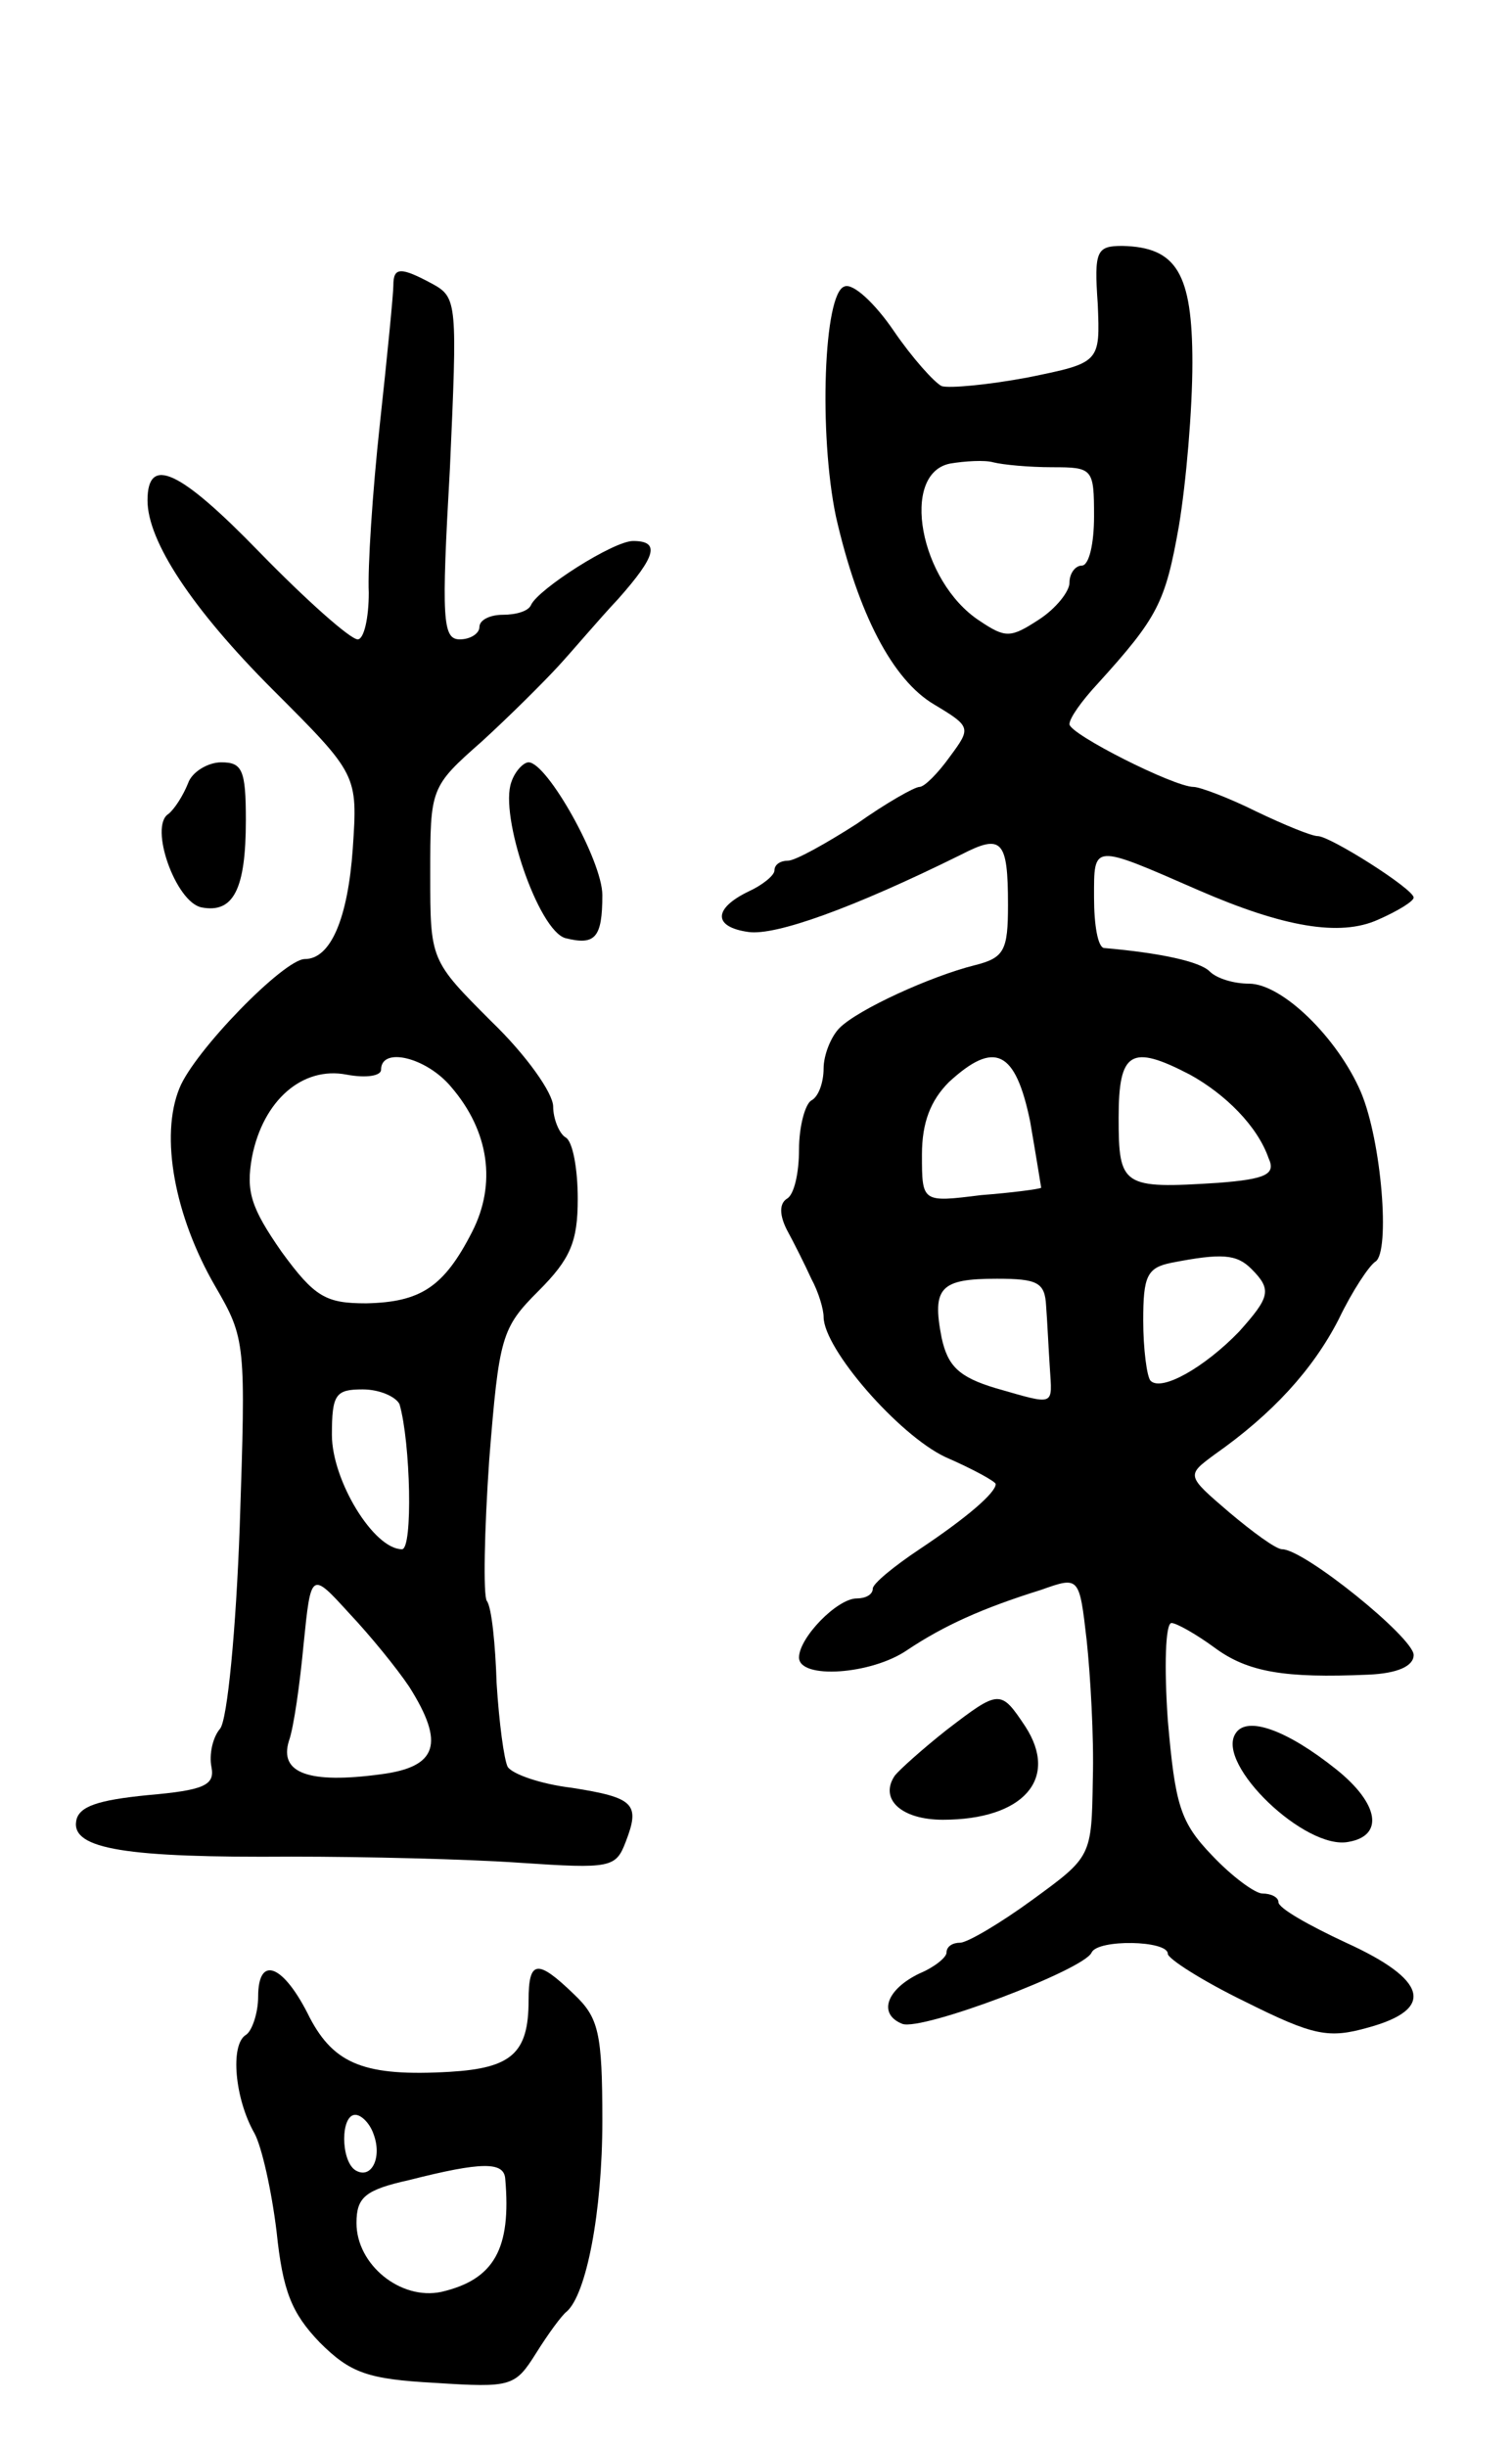 <svg version="1.0" xmlns="http://www.w3.org/2000/svg"
 width="123pt" height="199pt" viewBox="0 0 123 199"
 preserveAspectRatio="xMidYMid meet">
<g transform="translate(0,199) scale(0.1,-0.1)"
fill="#000000" stroke="none">
<path d="M893 1743 c2 -48 2 -48 -57 -60 -32 -6 -64 -9 -70 -7 -6 3 -24 23
-39 45 -15 22 -33 39 -40 36 -17 -5 -21 -120 -7 -187 18 -79 46 -133 80 -153
30 -18 30 -19 13 -42 -10 -14 -21 -25 -25 -25 -4 0 -27 -13 -51 -30 -25 -16
-50 -30 -56 -30 -6 0 -11 -3 -11 -8 0 -4 -10 -12 -21 -17 -29 -14 -29 -29 0
-33 22 -3 84 19 173 63 33 17 38 12 38 -41 0 -37 -3 -43 -27 -49 -36 -9 -95
-36 -110 -51 -7 -7 -13 -22 -13 -33 0 -11 -4 -23 -10 -26 -5 -3 -10 -21 -10
-40 0 -19 -4 -37 -10 -40 -6 -4 -6 -13 0 -25 6 -11 15 -29 20 -40 6 -11 10
-25 10 -31 0 -26 61 -96 99 -114 23 -10 41 -20 41 -22 0 -7 -23 -27 -62 -53
-21 -14 -38 -28 -38 -32 0 -5 -6 -8 -13 -8 -16 0 -47 -32 -47 -48 0 -18 59
-14 88 6 30 20 61 34 109 49 31 11 31 11 37 -41 3 -28 6 -79 5 -113 -1 -63 -1
-63 -49 -98 -26 -19 -53 -35 -59 -35 -6 0 -11 -3 -11 -8 0 -4 -10 -12 -22 -17
-27 -13 -34 -33 -14 -41 16 -6 148 44 154 58 5 11 62 10 62 -1 0 -4 28 -22 63
-39 56 -28 68 -30 100 -21 55 15 48 39 -18 69 -30 14 -55 28 -55 33 0 4 -6 7
-13 7 -6 0 -25 14 -41 31 -26 27 -30 41 -36 110 -3 43 -2 79 3 79 4 0 20 -9
35 -20 27 -20 57 -25 125 -22 24 1 37 7 37 16 0 14 -89 86 -107 86 -5 0 -24
14 -43 30 -35 30 -35 30 -12 47 47 33 80 69 101 110 11 23 25 44 30 47 12 8 5
98 -12 138 -19 44 -64 88 -91 88 -12 0 -26 4 -32 10 -8 8 -40 15 -86 19 -5 1
-8 19 -8 41 0 44 -2 44 85 6 69 -30 115 -38 146 -24 16 7 29 15 29 18 0 7 -68
50 -78 50 -5 0 -27 9 -50 20 -22 11 -46 20 -51 20 -16 0 -101 43 -101 51 0 5
10 19 23 33 49 54 55 66 66 128 6 36 11 95 11 133 0 73 -13 94 -57 95 -21 0
-23 -4 -20 -47z m-37 -133 c33 0 34 -1 34 -40 0 -22 -4 -40 -10 -40 -5 0 -10
-6 -10 -14 0 -7 -11 -21 -25 -30 -23 -15 -27 -15 -48 -1 -49 32 -65 120 -24
128 12 2 28 3 35 1 8 -2 29 -4 48 -4z m-18 -532 c5 -29 9 -54 9 -54 -1 -1 -23
-4 -49 -6 -48 -6 -48 -6 -48 33 0 26 7 44 22 59 37 34 54 26 66 -32z m130 38
c29 -16 55 -42 64 -68 6 -13 -2 -17 -41 -20 -78 -5 -81 -3 -81 53 0 54 10 60
58 35z m50 -158 c17 -17 15 -23 -10 -51 -28 -29 -63 -49 -72 -40 -3 3 -6 26
-6 49 0 36 3 43 23 47 41 8 53 7 65 -5z m-167 -30 c1 -13 2 -35 3 -50 2 -32 5
-31 -44 -17 -30 9 -39 18 -44 41 -8 41 -1 48 45 48 33 0 39 -3 40 -22z"/>
<path d="M320 1758 c0 -7 -5 -58 -11 -113 -6 -55 -10 -117 -9 -137 0 -21 -4
-38 -9 -38 -6 0 -42 32 -80 71 -65 67 -91 79 -91 42 0 -33 36 -88 102 -154 69
-69 69 -69 65 -129 -4 -57 -18 -90 -39 -90 -17 0 -90 -75 -102 -105 -16 -39
-4 -104 29 -161 25 -43 25 -46 20 -196 -3 -83 -10 -157 -16 -164 -6 -7 -9 -21
-7 -31 3 -15 -6 -19 -52 -23 -40 -4 -56 -9 -58 -21 -4 -23 41 -30 175 -29 60
0 143 -2 186 -5 74 -5 78 -4 86 17 12 31 7 36 -44 44 -25 3 -48 11 -52 17 -3
6 -7 36 -9 68 -1 31 -4 62 -8 67 -3 5 -2 57 2 115 8 100 10 107 40 137 26 26
32 40 32 75 0 24 -4 47 -10 50 -5 3 -10 15 -10 25 0 11 -22 42 -50 69 -50 50
-50 50 -50 120 0 70 0 71 42 108 23 21 51 49 62 61 12 13 33 38 49 55 31 35
34 47 12 47 -16 0 -77 -39 -83 -52 -2 -5 -12 -8 -23 -8 -10 0 -19 -4 -19 -10
0 -5 -7 -10 -16 -10 -14 0 -15 16 -8 139 6 134 6 139 -14 150 -26 14 -32 14
-32 -1z m47 -652 c31 -36 37 -79 17 -118 -23 -45 -42 -57 -86 -58 -33 0 -42 5
-69 42 -25 36 -29 49 -24 77 9 46 41 74 77 67 16 -3 28 -1 28 4 0 19 37 10 57
-14z m-42 -258 c9 -31 11 -118 2 -118 -23 0 -57 56 -57 93 0 33 3 37 25 37 14
0 27 -6 30 -12z m8 -230 c29 -46 23 -65 -23 -71 -59 -8 -83 1 -75 27 4 11 9
47 12 79 6 59 6 59 37 25 17 -18 39 -45 49 -60z"/>
<path d="M153 1353 c-4 -10 -11 -21 -16 -25 -16 -10 6 -72 27 -76 26 -5 36 15
36 71 0 41 -3 47 -20 47 -11 0 -24 -8 -27 -17z"/>
<path d="M416 1354 c-10 -27 22 -121 44 -127 24 -6 30 0 30 35 0 28 -45 108
-60 108 -4 0 -11 -7 -14 -16z"/>
<path d="M770 583 c-19 -15 -38 -32 -42 -37 -13 -19 5 -36 39 -36 65 0 95 33
67 76 -20 30 -21 30 -64 -3z"/>
<path d="M1005 580 c-16 -25 57 -95 92 -88 29 5 25 31 -10 59 -40 32 -73 44
-82 29z"/>
<path d="M210 366 c0 -13 -5 -28 -10 -31 -13 -8 -9 -52 7 -80 6 -11 14 -47 18
-80 5 -48 12 -66 35 -90 25 -25 39 -30 94 -33 62 -4 65 -3 82 24 10 16 21 31
25 34 16 14 29 81 29 155 0 72 -3 84 -23 103 -30 29 -37 28 -37 -5 0 -43 -14
-55 -64 -58 -69 -4 -94 6 -114 44 -21 43 -42 52 -42 17z m94 -112 c7 -19 -2
-37 -15 -29 -12 8 -12 45 0 45 5 0 12 -7 15 -16z m107 -36 c5 -57 -9 -82 -52
-92 -33 -7 -69 22 -69 56 0 21 7 27 43 35 59 15 77 15 78 1z"/>
</g>
</svg>
